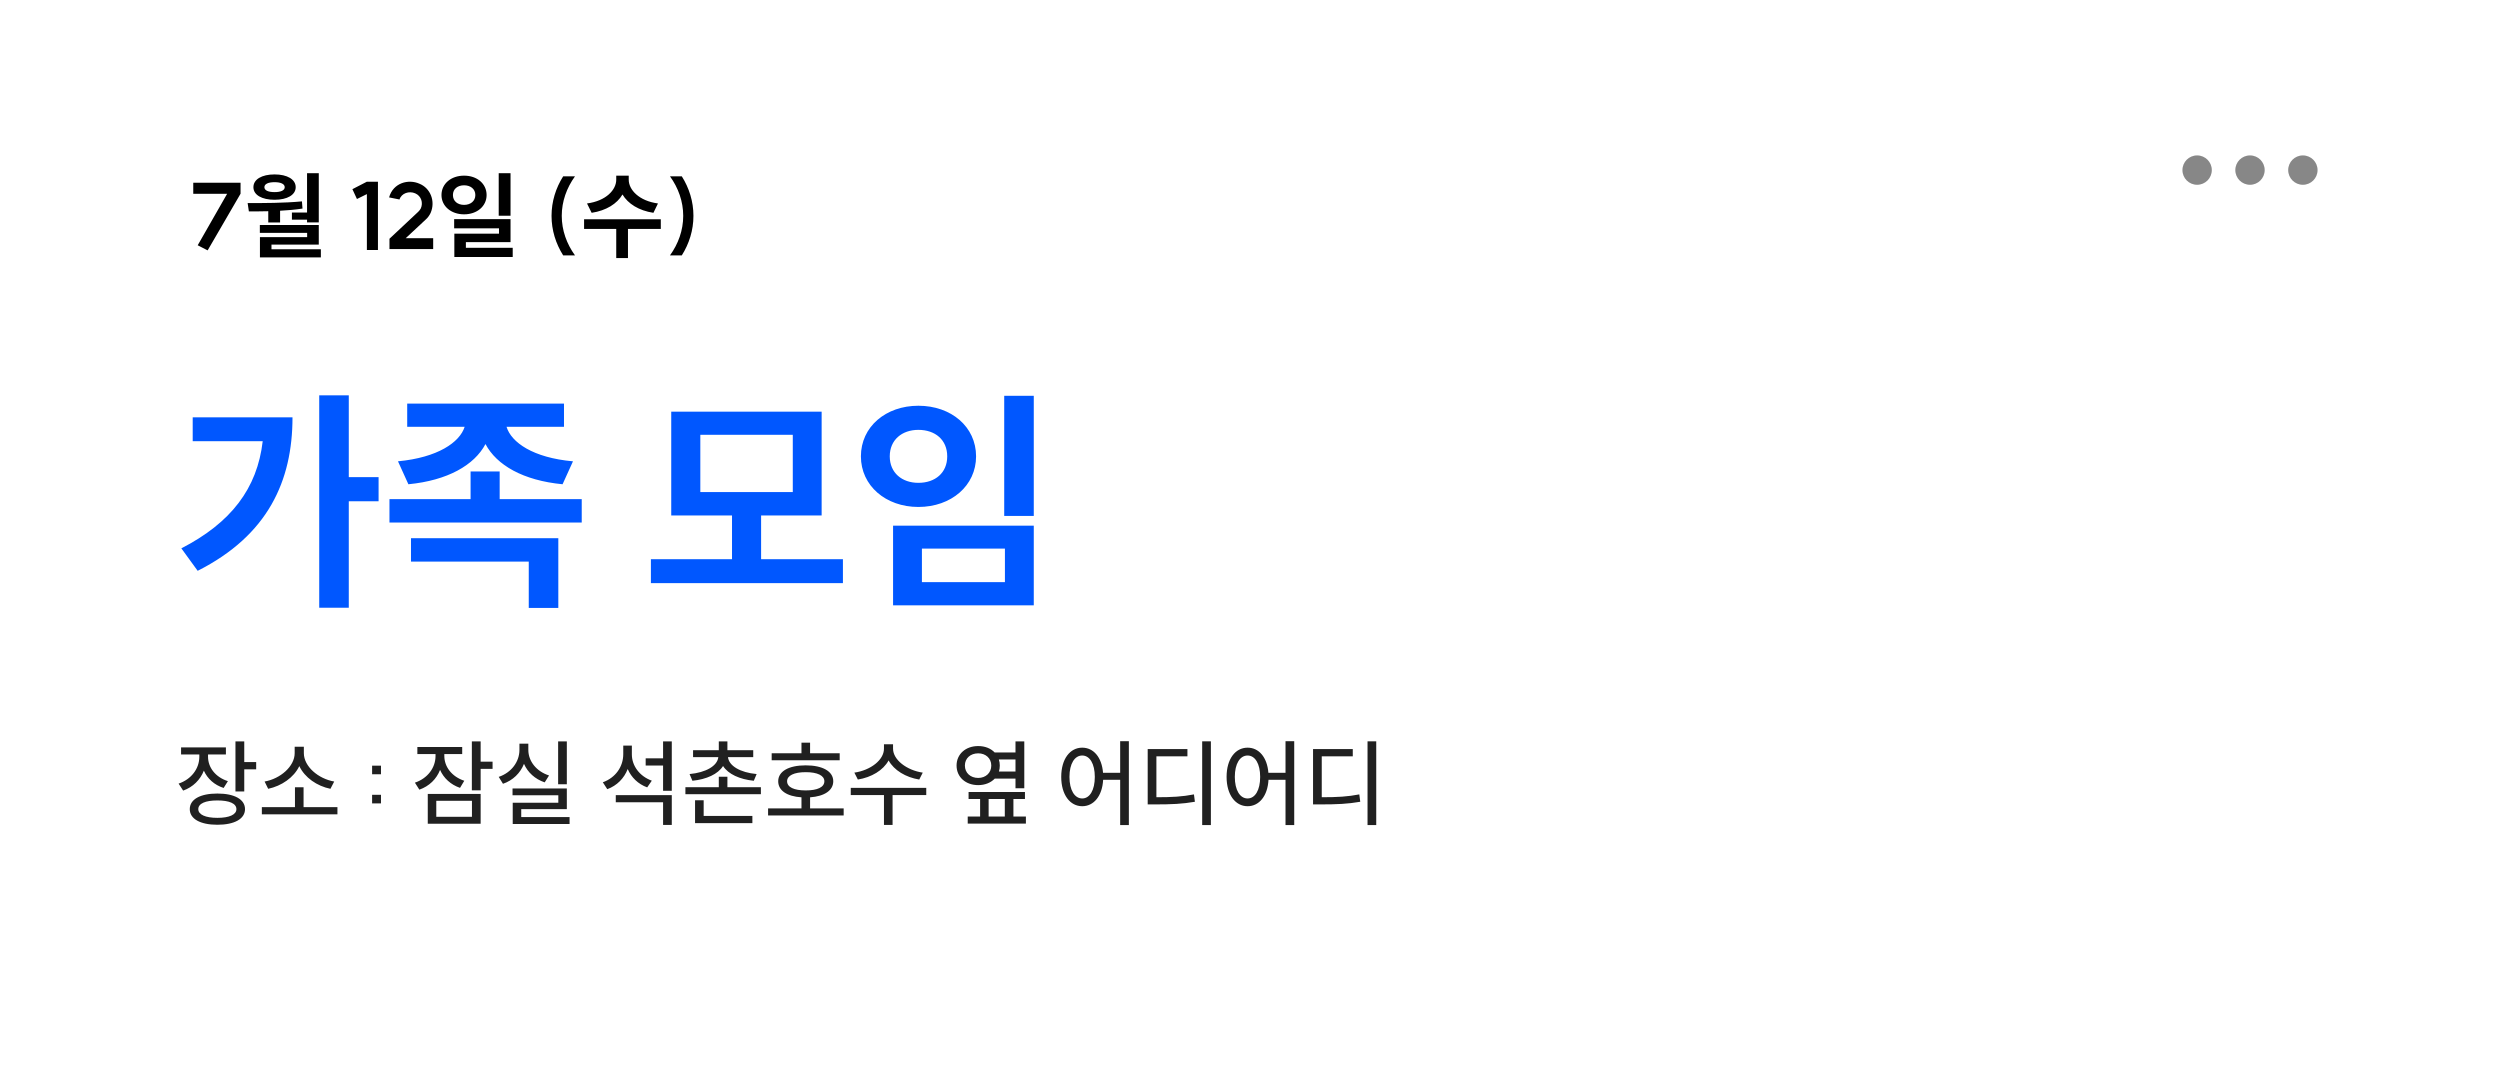 <svg width="370" height="158" viewBox="0 0 370 158" fill="none" xmlns="http://www.w3.org/2000/svg">
<g filter="url(#filter0_d_84_3798)">
<path d="M8 26C8 14.954 16.954 6 28 6H338C349.046 6 358 14.954 358 26V124C358 135.046 349.046 144 338 144H28C16.954 144 8 135.046 8 124V26Z" fill="white"/>
</g>
<circle cx="325.174" cy="25.174" r="2.174" fill="#878787"/>
<circle cx="333" cy="25.174" r="2.174" fill="#878787"/>
<circle cx="340.826" cy="25.174" r="2.174" fill="#878787"/>
<path d="M35.602 27.046V28.67L30.73 37.056L29.26 36.3L33.614 28.684H28.602V27.046H35.602ZM45.443 25.632H47.179V32.912H45.443V32.506H43.203V31.456H45.443V25.632ZM36.651 30.056C39.073 30.056 42.027 30.056 44.687 29.804L44.771 30.868C43.679 31.036 42.559 31.134 41.453 31.19V32.926H39.703V31.26C38.695 31.288 37.729 31.288 36.833 31.288L36.651 30.056ZM37.505 27.704C37.505 26.542 38.751 25.814 40.641 25.814C42.503 25.814 43.763 26.542 43.763 27.704C43.763 28.852 42.503 29.566 40.641 29.566C38.751 29.566 37.505 28.852 37.505 27.704ZM38.457 34.466V33.304H47.179V36.202H40.179V36.888H47.487V38.092H38.471V35.096H45.457V34.466H38.457ZM39.129 27.704C39.129 28.18 39.703 28.432 40.641 28.432C41.551 28.432 42.139 28.18 42.139 27.704C42.139 27.228 41.551 26.962 40.641 26.962C39.703 26.962 39.129 27.228 39.129 27.704ZM55.936 26.892V37H54.298V28.726L52.828 29.454L52.156 27.998L54.298 26.892H55.936ZM57.642 36.86V35.334L61.898 31.344C62.038 31.204 62.206 31.008 62.276 30.854C62.654 30.028 62.36 29.006 61.45 28.614C60.554 28.222 59.42 28.586 59.126 29.524L57.586 29.216C58.188 27.046 60.456 26.472 62.066 27.186C63.718 27.844 64.474 29.804 63.732 31.512C63.578 31.834 63.326 32.226 62.976 32.52L60.05 35.25H64.11V36.86H57.642ZM68.685 25.996C70.603 25.996 72.017 27.186 72.017 28.866C72.017 30.518 70.603 31.722 68.685 31.722C66.767 31.722 65.339 30.518 65.339 28.866C65.339 27.186 66.767 25.996 68.685 25.996ZM67.033 28.866C67.033 29.776 67.733 30.322 68.685 30.322C69.623 30.322 70.351 29.776 70.351 28.866C70.351 27.956 69.623 27.424 68.685 27.424C67.733 27.424 67.033 27.956 67.033 28.866ZM67.215 33.794V32.436H75.559V35.838H68.951V36.678H75.881V38.036H67.243V34.578H73.851V33.794H67.215ZM73.809 31.932V25.632H75.559V31.932H73.809ZM81.628 31.946C81.628 29.818 82.258 27.83 83.35 26.094H85.1C83.868 27.802 83.14 29.804 83.14 31.946C83.14 34.088 83.868 36.09 85.1 37.798H83.35C82.258 36.062 81.628 34.074 81.628 31.946ZM91.204 25.996H93.052V26.598C93.052 28.082 94.564 29.734 97.378 30.112L96.706 31.498C94.536 31.162 92.94 30.154 92.128 28.782C91.33 30.154 89.734 31.162 87.564 31.498L86.878 30.112C89.706 29.734 91.204 28.096 91.204 26.598V25.996ZM86.444 33.878V32.45H97.798V33.878H92.94V38.19H91.204V33.878H86.444ZM102.628 31.946C102.628 34.074 101.998 36.062 100.906 37.798H99.156C100.388 36.09 101.116 34.088 101.116 31.946C101.116 29.804 100.388 27.802 99.156 26.094H100.906C101.998 27.83 102.628 29.818 102.628 31.946Z" fill="black"/>
<path d="M26.798 110.612H33.434V111.662H30.788V111.998C30.788 113.58 31.88 115.022 33.728 115.61L33.098 116.618C31.712 116.17 30.704 115.246 30.172 114.056C29.64 115.414 28.562 116.492 27.106 117.01L26.434 115.974C28.338 115.33 29.5 113.734 29.5 112.012V111.662H26.798V110.612ZM28.086 119.754C28.086 118.298 29.64 117.444 32.174 117.444C34.694 117.444 36.262 118.298 36.262 119.754C36.262 121.196 34.694 122.064 32.174 122.064C29.64 122.064 28.086 121.196 28.086 119.754ZM29.346 119.754C29.346 120.566 30.41 121.042 32.174 121.042C33.938 121.042 34.988 120.566 34.988 119.754C34.988 118.914 33.938 118.466 32.174 118.466C30.41 118.466 29.346 118.914 29.346 119.754ZM34.848 117.136V109.73H36.15V112.782H37.914V113.86H36.15V117.136H34.848ZM38.754 119.46H43.654V116.52H44.928V119.46H49.94V120.524H38.754V119.46ZM39.16 115.666C41.484 115.26 43.612 113.426 43.612 111.466V110.514H44.97V111.466C44.97 113.44 47.112 115.26 49.464 115.666L48.904 116.744C46.916 116.338 45.11 115.092 44.298 113.384C43.486 115.078 41.666 116.324 39.692 116.744L39.16 115.666ZM55.071 113.314H56.387V114.588H55.071V113.314ZM55.071 118.9V117.626H56.387V118.9H55.071ZM61.77 110.556H68.406V111.606H65.76V111.886C65.76 113.468 66.852 114.938 68.714 115.554L68.084 116.604C66.698 116.128 65.662 115.162 65.13 113.944C64.598 115.302 63.534 116.352 62.064 116.87L61.406 115.834C63.31 115.19 64.458 113.608 64.458 111.886V111.606H61.77V110.556ZM63.31 121.91V117.5H71.136V121.91H63.31ZM64.57 120.888H69.848V118.522H64.57V120.888ZM69.834 116.968V109.73H71.136V112.726H72.9V113.79H71.136V116.968H69.834ZM82.603 109.73H83.891V116.072H82.603V109.73ZM73.811 114.98C75.715 114.336 76.877 112.712 76.877 110.99V110.066H78.193V110.99C78.193 112.656 79.383 114.168 81.259 114.77L80.615 115.792C79.173 115.302 78.109 114.322 77.549 113.048C77.017 114.406 75.911 115.498 74.441 116.002L73.811 114.98ZM75.855 117.696V116.688H83.891V119.754H77.143V120.93H84.297V121.952H75.883V118.802H82.631V117.696H75.855ZM95.559 112.236H98.135V109.73H99.424V117.038H98.135V113.3H95.559V112.236ZM89.218 115.778C91.121 115.092 92.242 113.454 92.242 111.62V110.346H93.516V111.676C93.516 113.328 94.663 114.896 96.469 115.54L95.784 116.534C94.439 116.044 93.431 115.05 92.9 113.818C92.368 115.19 91.317 116.268 89.876 116.8L89.218 115.778ZM91.135 118.732V117.682H99.424V122.092H98.135V118.732H91.135ZM101.44 116.506H106.382V114.952H107.656V116.506H112.612V117.542H101.44V116.506ZM102.056 114.56C104.478 114.336 106.172 113.356 106.312 112.054H102.574V111.032H106.382V109.73H107.656V111.032H111.478V112.054H107.74C107.88 113.356 109.56 114.336 111.982 114.56L111.562 115.554C109.476 115.344 107.782 114.574 107.012 113.37C106.256 114.574 104.562 115.344 102.476 115.554L102.056 114.56ZM102.868 121.826V118.438H104.142V120.762H111.352V121.826H102.868ZM114.208 111.48H118.618V109.912H119.892V111.48H124.274V112.516H114.208V111.48ZM113.676 120.692V119.642H118.618V118.004C116.476 117.864 115.174 117.01 115.174 115.624C115.174 114.154 116.728 113.272 119.248 113.272C121.74 113.272 123.322 114.154 123.322 115.624C123.322 116.996 122.006 117.85 119.892 118.004V119.642H124.862V120.692H113.676ZM116.49 115.624C116.49 116.506 117.512 116.982 119.248 116.982C120.984 116.982 122.006 116.506 122.006 115.624C122.006 114.784 120.984 114.28 119.248 114.28C117.512 114.28 116.49 114.784 116.49 115.624ZM130.827 110.15H132.171V110.808C132.171 112.446 134.187 114 136.567 114.35L136.049 115.372C134.061 115.05 132.311 114 131.513 112.544C130.715 114.014 128.965 115.05 126.963 115.372L126.445 114.35C128.853 114 130.827 112.474 130.827 110.808V110.15ZM125.913 117.668V116.604H137.085V117.668H132.101V122.092H130.827V117.668H125.913ZM150.293 109.73H151.595V116.66H150.293V115.232H147.227C146.653 115.834 145.785 116.198 144.777 116.198C142.915 116.198 141.571 115.008 141.571 113.3C141.571 111.606 142.915 110.416 144.777 110.416C145.785 110.416 146.639 110.766 147.213 111.368H150.293V109.73ZM142.803 113.3C142.803 114.392 143.629 115.134 144.777 115.134C145.883 115.134 146.709 114.392 146.709 113.3C146.709 112.222 145.883 111.494 144.777 111.494C143.629 111.494 142.803 112.222 142.803 113.3ZM143.223 121.896V120.846H145.057V118.256H143.349V117.22H151.693V118.256H149.985V120.846H151.833V121.896H143.223ZM146.317 120.846H148.711V118.256H146.317V120.846ZM147.829 112.404C147.927 112.684 147.969 112.978 147.969 113.3C147.969 113.608 147.927 113.902 147.843 114.182H150.293V112.404H147.829ZM160.17 110.654C161.836 110.654 163.068 112.068 163.25 114.378H165.784V109.702H167.072V122.106H165.784V115.414H163.264C163.138 117.808 161.878 119.32 160.17 119.32C158.364 119.32 157.062 117.626 157.062 114.98C157.062 112.32 158.364 110.654 160.17 110.654ZM158.28 114.98C158.28 116.954 159.05 118.172 160.17 118.172C161.276 118.172 162.032 116.954 162.032 114.98C162.032 113.02 161.276 111.816 160.17 111.816C159.05 111.816 158.28 113.02 158.28 114.98ZM177.923 109.716H179.211V122.106H177.923V109.716ZM169.859 119.054V110.864H175.739V111.942H171.147V117.99C173.471 117.99 174.997 117.906 176.705 117.57L176.845 118.662C174.997 118.984 173.401 119.054 170.881 119.054H169.859ZM184.643 110.654C186.309 110.654 187.541 112.068 187.723 114.378H190.257V109.702H191.545V122.106H190.257V115.414H187.737C187.611 117.808 186.351 119.32 184.643 119.32C182.837 119.32 181.535 117.626 181.535 114.98C181.535 112.32 182.837 110.654 184.643 110.654ZM182.753 114.98C182.753 116.954 183.523 118.172 184.643 118.172C185.749 118.172 186.505 116.954 186.505 114.98C186.505 113.02 185.749 111.816 184.643 111.816C183.523 111.816 182.753 113.02 182.753 114.98ZM202.395 109.716H203.683V122.106H202.395V109.716ZM194.331 119.054V110.864H200.211V111.942H195.619V117.99C197.943 117.99 199.469 117.906 201.177 117.57L201.317 118.662C199.469 118.984 197.873 119.054 195.353 119.054H194.331Z" fill="#202020"/>
<path d="M47.245 58.51H51.62V70.62H56.03V74.19H51.62V89.94H47.245V58.51ZM26.84 81.155C34.19 77.375 38.075 72.3 38.88 65.3H28.52V61.765H43.29C43.29 71.18 39.65 79.23 29.255 84.48L26.84 81.155ZM60.266 59.735H83.471V63.165H74.966C75.666 65.475 78.886 67.75 84.801 68.275L83.261 71.67C77.416 71.11 73.496 68.835 71.851 65.72C70.206 68.835 66.251 71.11 60.441 71.67L58.901 68.275C64.781 67.715 68.036 65.475 68.771 63.165H60.266V59.735ZM57.641 77.34V73.875H69.646V69.78H73.951V73.875H86.096V77.34H57.641ZM60.826 83.115V79.65H82.631V89.975H78.256V83.115H60.826ZM96.333 82.765H108.338V76.29H99.343V60.925H121.603V76.29H112.643V82.765H124.753V86.3H96.333V82.765ZM103.648 72.825H117.333V64.355H103.648V72.825ZM148.624 58.58H152.999V76.36H148.624V58.58ZM127.414 67.54C127.414 63.165 131.089 60.05 135.919 60.05C140.784 60.05 144.459 63.165 144.459 67.54C144.459 71.88 140.784 75.03 135.919 75.03C131.089 75.03 127.414 71.88 127.414 67.54ZM131.684 67.54C131.684 69.99 133.504 71.46 135.919 71.46C138.404 71.46 140.189 69.99 140.189 67.54C140.189 65.09 138.404 63.62 135.919 63.62C133.504 63.62 131.684 65.09 131.684 67.54ZM132.174 89.59V77.795H152.999V89.59H132.174ZM136.444 86.16H148.729V81.19H136.444V86.16Z" fill="#0057FF"/>
<defs>
<filter id="filter0_d_84_3798" x="0" y="0" width="370" height="158" filterUnits="userSpaceOnUse" color-interpolation-filters="sRGB">
<feFlood flood-opacity="0" result="BackgroundImageFix"/>
<feColorMatrix in="SourceAlpha" type="matrix" values="0 0 0 0 0 0 0 0 0 0 0 0 0 0 0 0 0 0 127 0" result="hardAlpha"/>
<feOffset dx="2" dy="4"/>
<feGaussianBlur stdDeviation="5"/>
<feComposite in2="hardAlpha" operator="out"/>
<feColorMatrix type="matrix" values="0 0 0 0 0 0 0 0 0 0 0 0 0 0 0 0 0 0 0.15 0"/>
<feBlend mode="normal" in2="BackgroundImageFix" result="effect1_dropShadow_84_3798"/>
<feBlend mode="normal" in="SourceGraphic" in2="effect1_dropShadow_84_3798" result="shape"/>
</filter>
</defs>
</svg>
